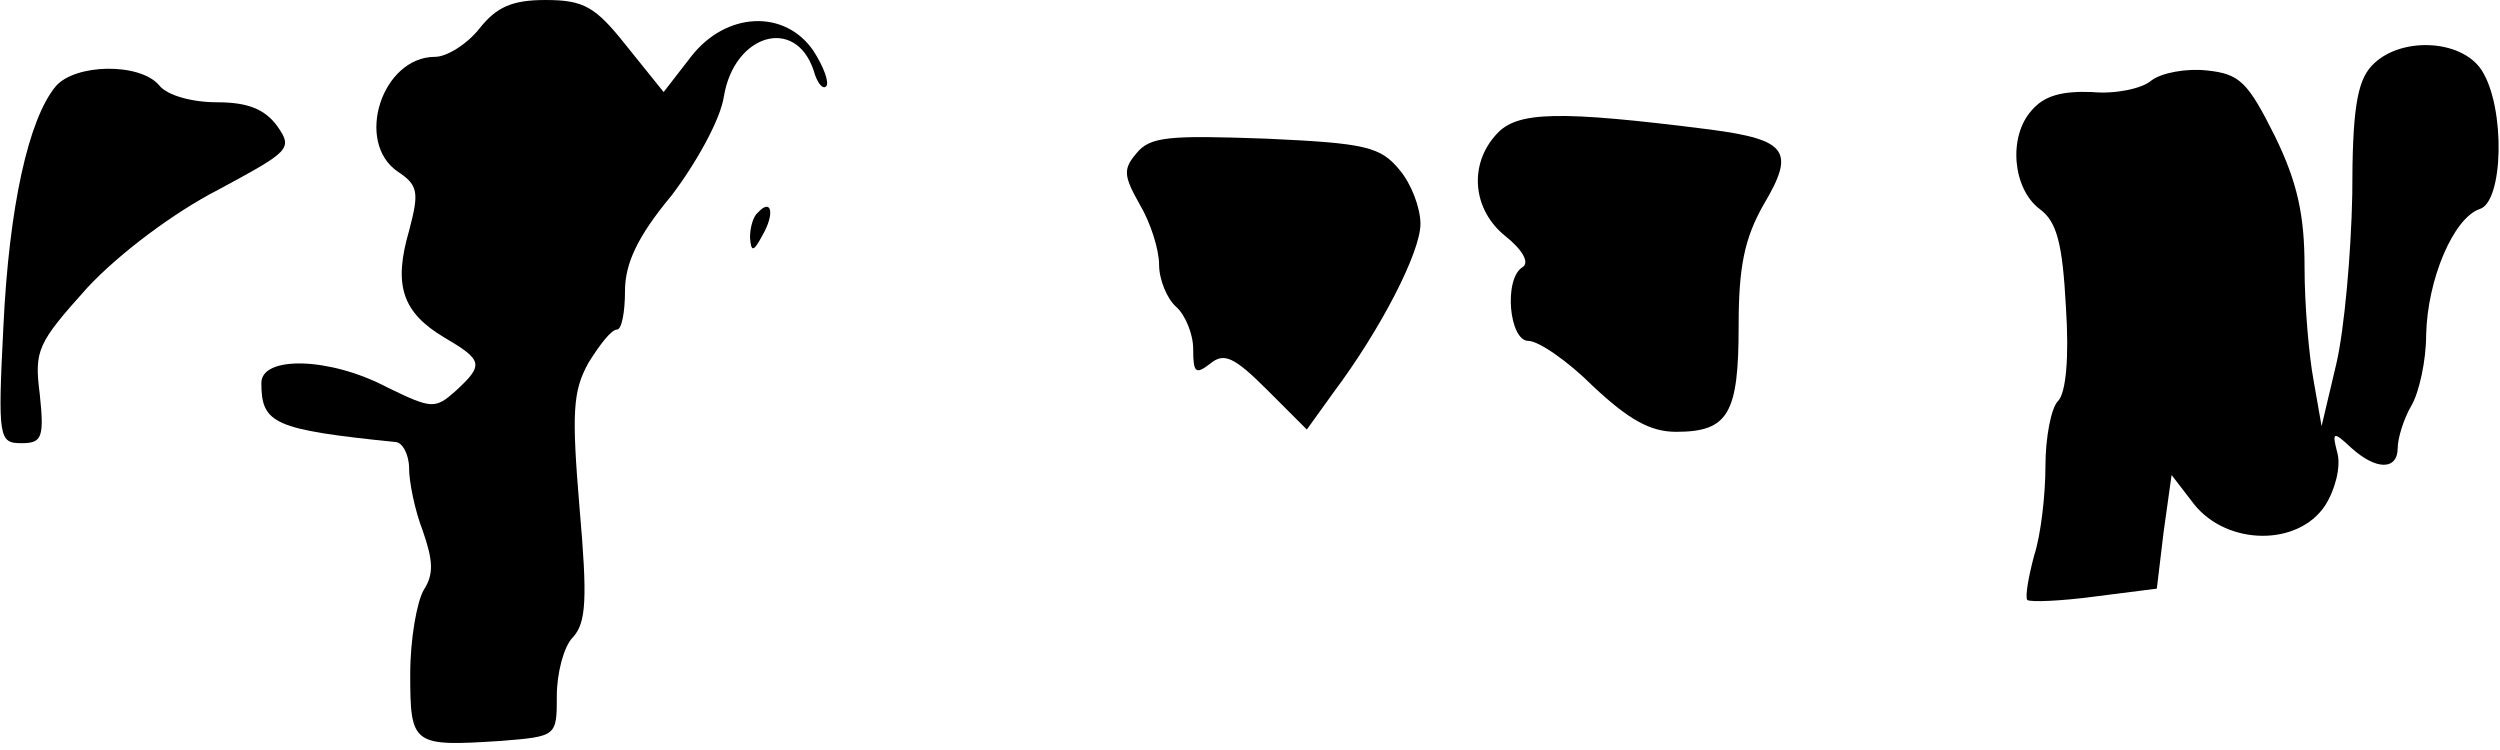 <?xml version="1.0" standalone="no"?>
<!DOCTYPE svg PUBLIC "-//W3C//DTD SVG 20010904//EN"
 "http://www.w3.org/TR/2001/REC-SVG-20010904/DTD/svg10.dtd">
<svg version="1.0" xmlns="http://www.w3.org/2000/svg"
 width="220pt" height="66pt" viewBox="0 0 220 66"
 preserveAspectRatio="xMidYMid meet">
<g transform="translate(0,66) scale(0.1,-0.1)"
fill="#000000" stroke="none">
<path fill="#000000" stroke="none" d="M422 635 c-11 -14 -29 -25 -39 -25 -47
0 -71 -75 -33 -101 18 -12 19 -18 10 -52 -14 -48 -6 -72 31 -94 34 -20 35 -24
10 -47 -18 -16 -21 -16 -60 3 -51 27 -111 28 -111 4 0 -36 11 -41 118 -52 6 0
12 -11 12 -23 0 -12 5 -37 12 -55 9 -26 10 -38 1 -52 -6 -10 -12 -43 -12 -74
0 -63 2 -64 80 -59 49 4 49 4 49 40 0 19 6 43 14 51 12 13 13 34 6 114 -7 84
-6 103 8 128 10 16 20 29 25 29 4 0 7 15 7 34 0 24 11 48 41 84 22 29 43 67
46 87 9 55 63 71 79 23 3 -11 8 -17 11 -14 3 3 -2 17 -11 31 -25 37 -77 35
-108 -5 l-24 -31 -33 41 c-27 34 -37 40 -71 40 -29 0 -43 -6 -58 -25z"/>
<path fill="#000000" stroke="none" d="M2087 602 c-13 -14 -17 -40 -17 -113
-1 -52 -7 -119 -14 -149 l-13 -55 -7 40 c-4 21 -8 66 -8 100 0 45 -6 74 -26
115 -24 48 -31 55 -60 58 -18 2 -40 -2 -49 -9 -8 -7 -32 -12 -52 -10 -26 1
-42 -3 -53 -16 -21 -23 -17 -69 7 -87 15 -11 20 -30 23 -86 3 -45 0 -76 -7
-83 -6 -6 -11 -32 -11 -57 0 -25 -4 -61 -10 -79 -5 -19 -8 -36 -6 -39 3 -2 29
-1 59 3 l55 7 6 50 7 50 20 -26 c29 -36 91 -37 115 -1 9 14 14 34 11 46 -5 19
-4 20 12 5 22 -20 41 -20 41 0 0 8 5 25 12 37 7 12 13 40 13 62 1 49 24 103
47 111 21 6 23 89 2 122 -18 28 -73 30 -97 4z"/>
<path fill="#000000" stroke="none" d="M49 584 c-24 -29 -41 -106 -46 -211 -5
-99 -4 -103 16 -103 18 0 20 5 16 43 -5 39 -2 45 42 94 28 30 76 66 115 86 63
34 66 36 52 56 -11 15 -26 21 -53 21 -22 0 -44 6 -51 15 -17 20 -74 19 -91 -1z"/>
<path fill="#000000" stroke="none" d="M1317 542 c-25 -27 -21 -67 8 -90 15
-12 21 -23 15 -27 -17 -10 -12 -65 5 -65 9 0 35 -18 57 -40 31 -29 50 -40 73
-40 46 0 55 16 55 93 0 52 5 77 22 107 28 47 21 57 -47 66 -134 17 -170 16
-188 -4z"/>
<path fill="#000000" stroke="none" d="M1000 525 c-12 -14 -11 -20 3 -45 9
-15 17 -39 17 -53 0 -13 7 -30 15 -37 8 -7 15 -24 15 -37 0 -21 2 -23 15 -13
12 10 21 6 50 -23 l35 -35 23 32 c42 56 77 124 77 149 0 14 -8 35 -18 47 -17
21 -30 24 -118 28 -85 3 -102 2 -114 -13z"/>
<path fill="#000000" stroke="none" d="M667 473 c-4 -3 -7 -13 -7 -22 1 -13 3
-13 11 2 11 19 8 33 -4 20z"/>
</g>
</svg>

